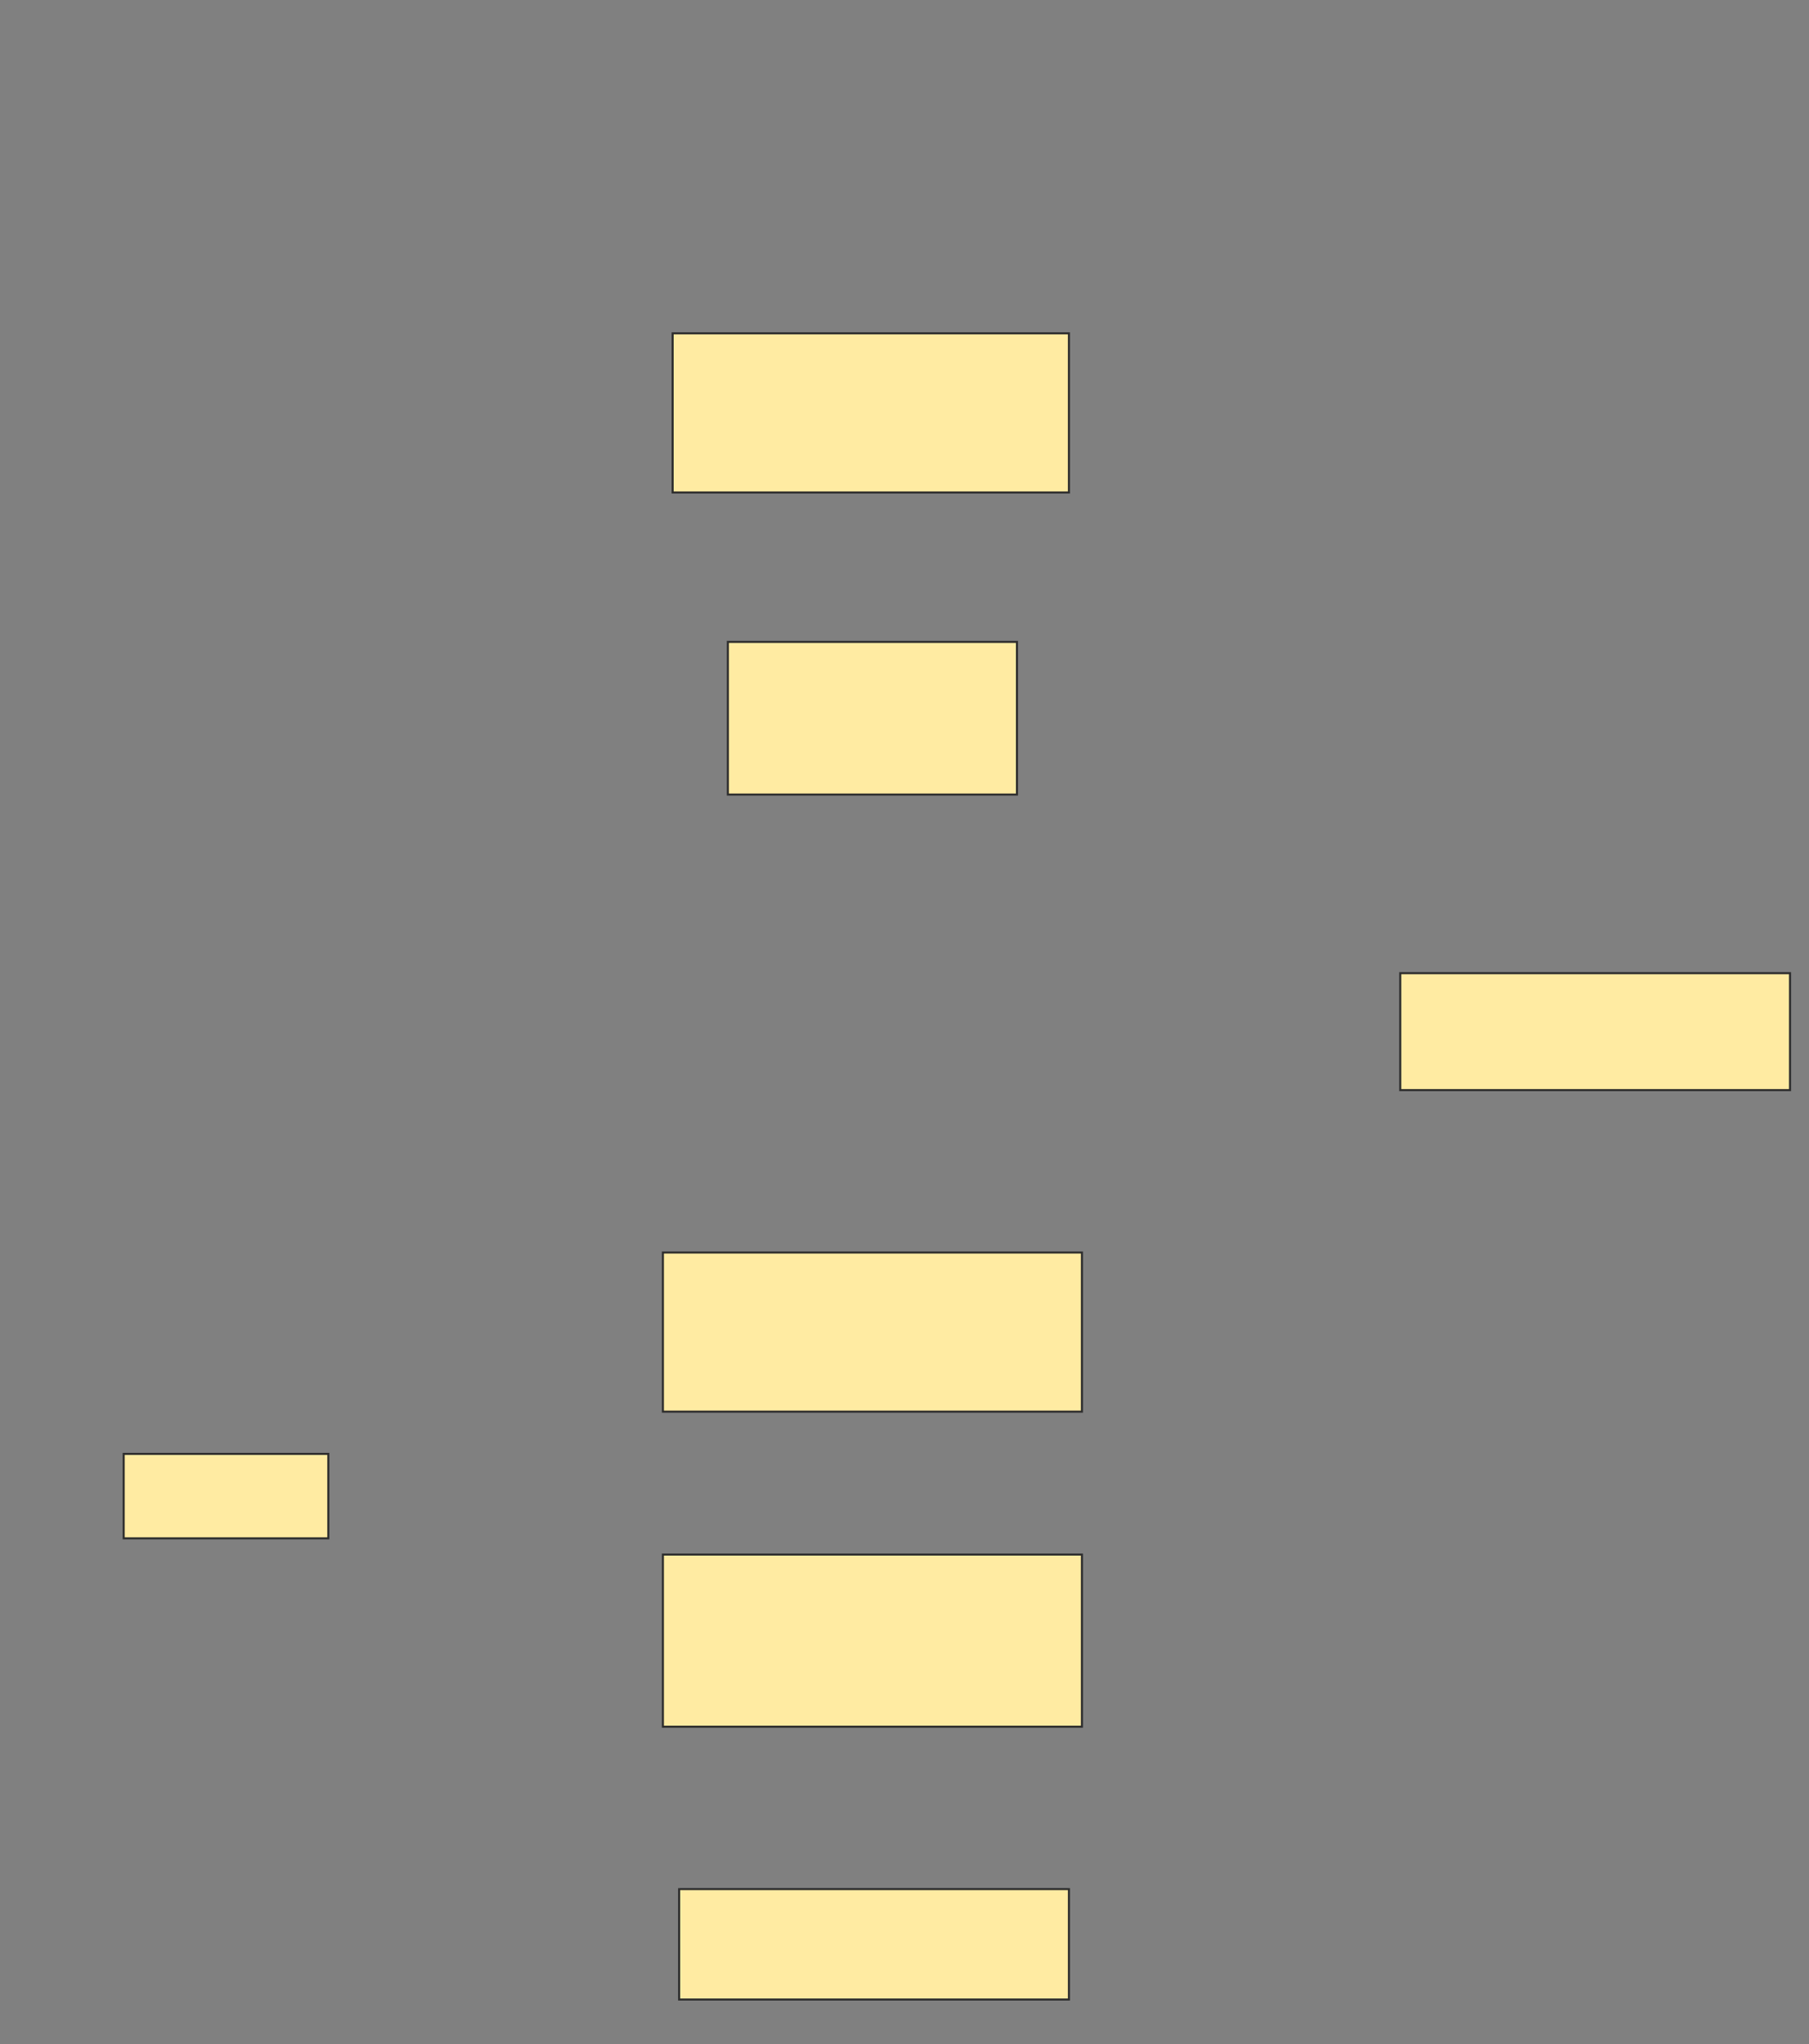 <svg height="999" width="884" xmlns="http://www.w3.org/2000/svg">
 <rect width="100%" height="100%" fill="#808080" stroke="none"/>
 <!-- Created with Image Occlusion Enhanced -->
 <g>
  <title>Labels</title>
 </g>
 <g>
  <title>Masks</title>
  <rect fill="#FFEBA2" height="77.778" id="3e07b655cf444b62ae7e0b5fa52e1ac8-oa-1" stroke="#2D2D2D" width="193.651" x="328.698" y="162.905"/>
  <rect fill="#FFEBA2" height="74.603" id="3e07b655cf444b62ae7e0b5fa52e1ac8-oa-2" stroke="#2D2D2D" width="141.27" x="355.683" y="313.698"/>
  <rect fill="#FFEBA2" height="77.778" id="3e07b655cf444b62ae7e0b5fa52e1ac8-oa-3" stroke="#2D2D2D" width="204.762" x="323.937" y="612.111"/>
  <rect fill="#FFEBA2" height="84.127" id="3e07b655cf444b62ae7e0b5fa52e1ac8-oa-4" stroke="#2D2D2D" width="204.762" x="323.937" y="759.73"/>
  <rect fill="#FFEBA2" height="53.968" id="3e07b655cf444b62ae7e0b5fa52e1ac8-oa-5" stroke="#2D2D2D" stroke-dasharray="null" stroke-linecap="null" stroke-linejoin="null" width="190.476" x="331.873" y="923.222"/>
  <rect fill="#FFEBA2" height="41.27" id="3e07b655cf444b62ae7e0b5fa52e1ac8-oa-6" stroke="#2D2D2D" stroke-dasharray="null" stroke-linecap="null" stroke-linejoin="null" width="100" x="60.444" y="710.524"/>
  <rect fill="#FFEBA2" height="57.143" id="3e07b655cf444b62ae7e0b5fa52e1ac8-oa-7" stroke="#2D2D2D" stroke-dasharray="null" stroke-linecap="null" stroke-linejoin="null" width="190.476" x="684.254" y="475.603"/>
 </g>
</svg>